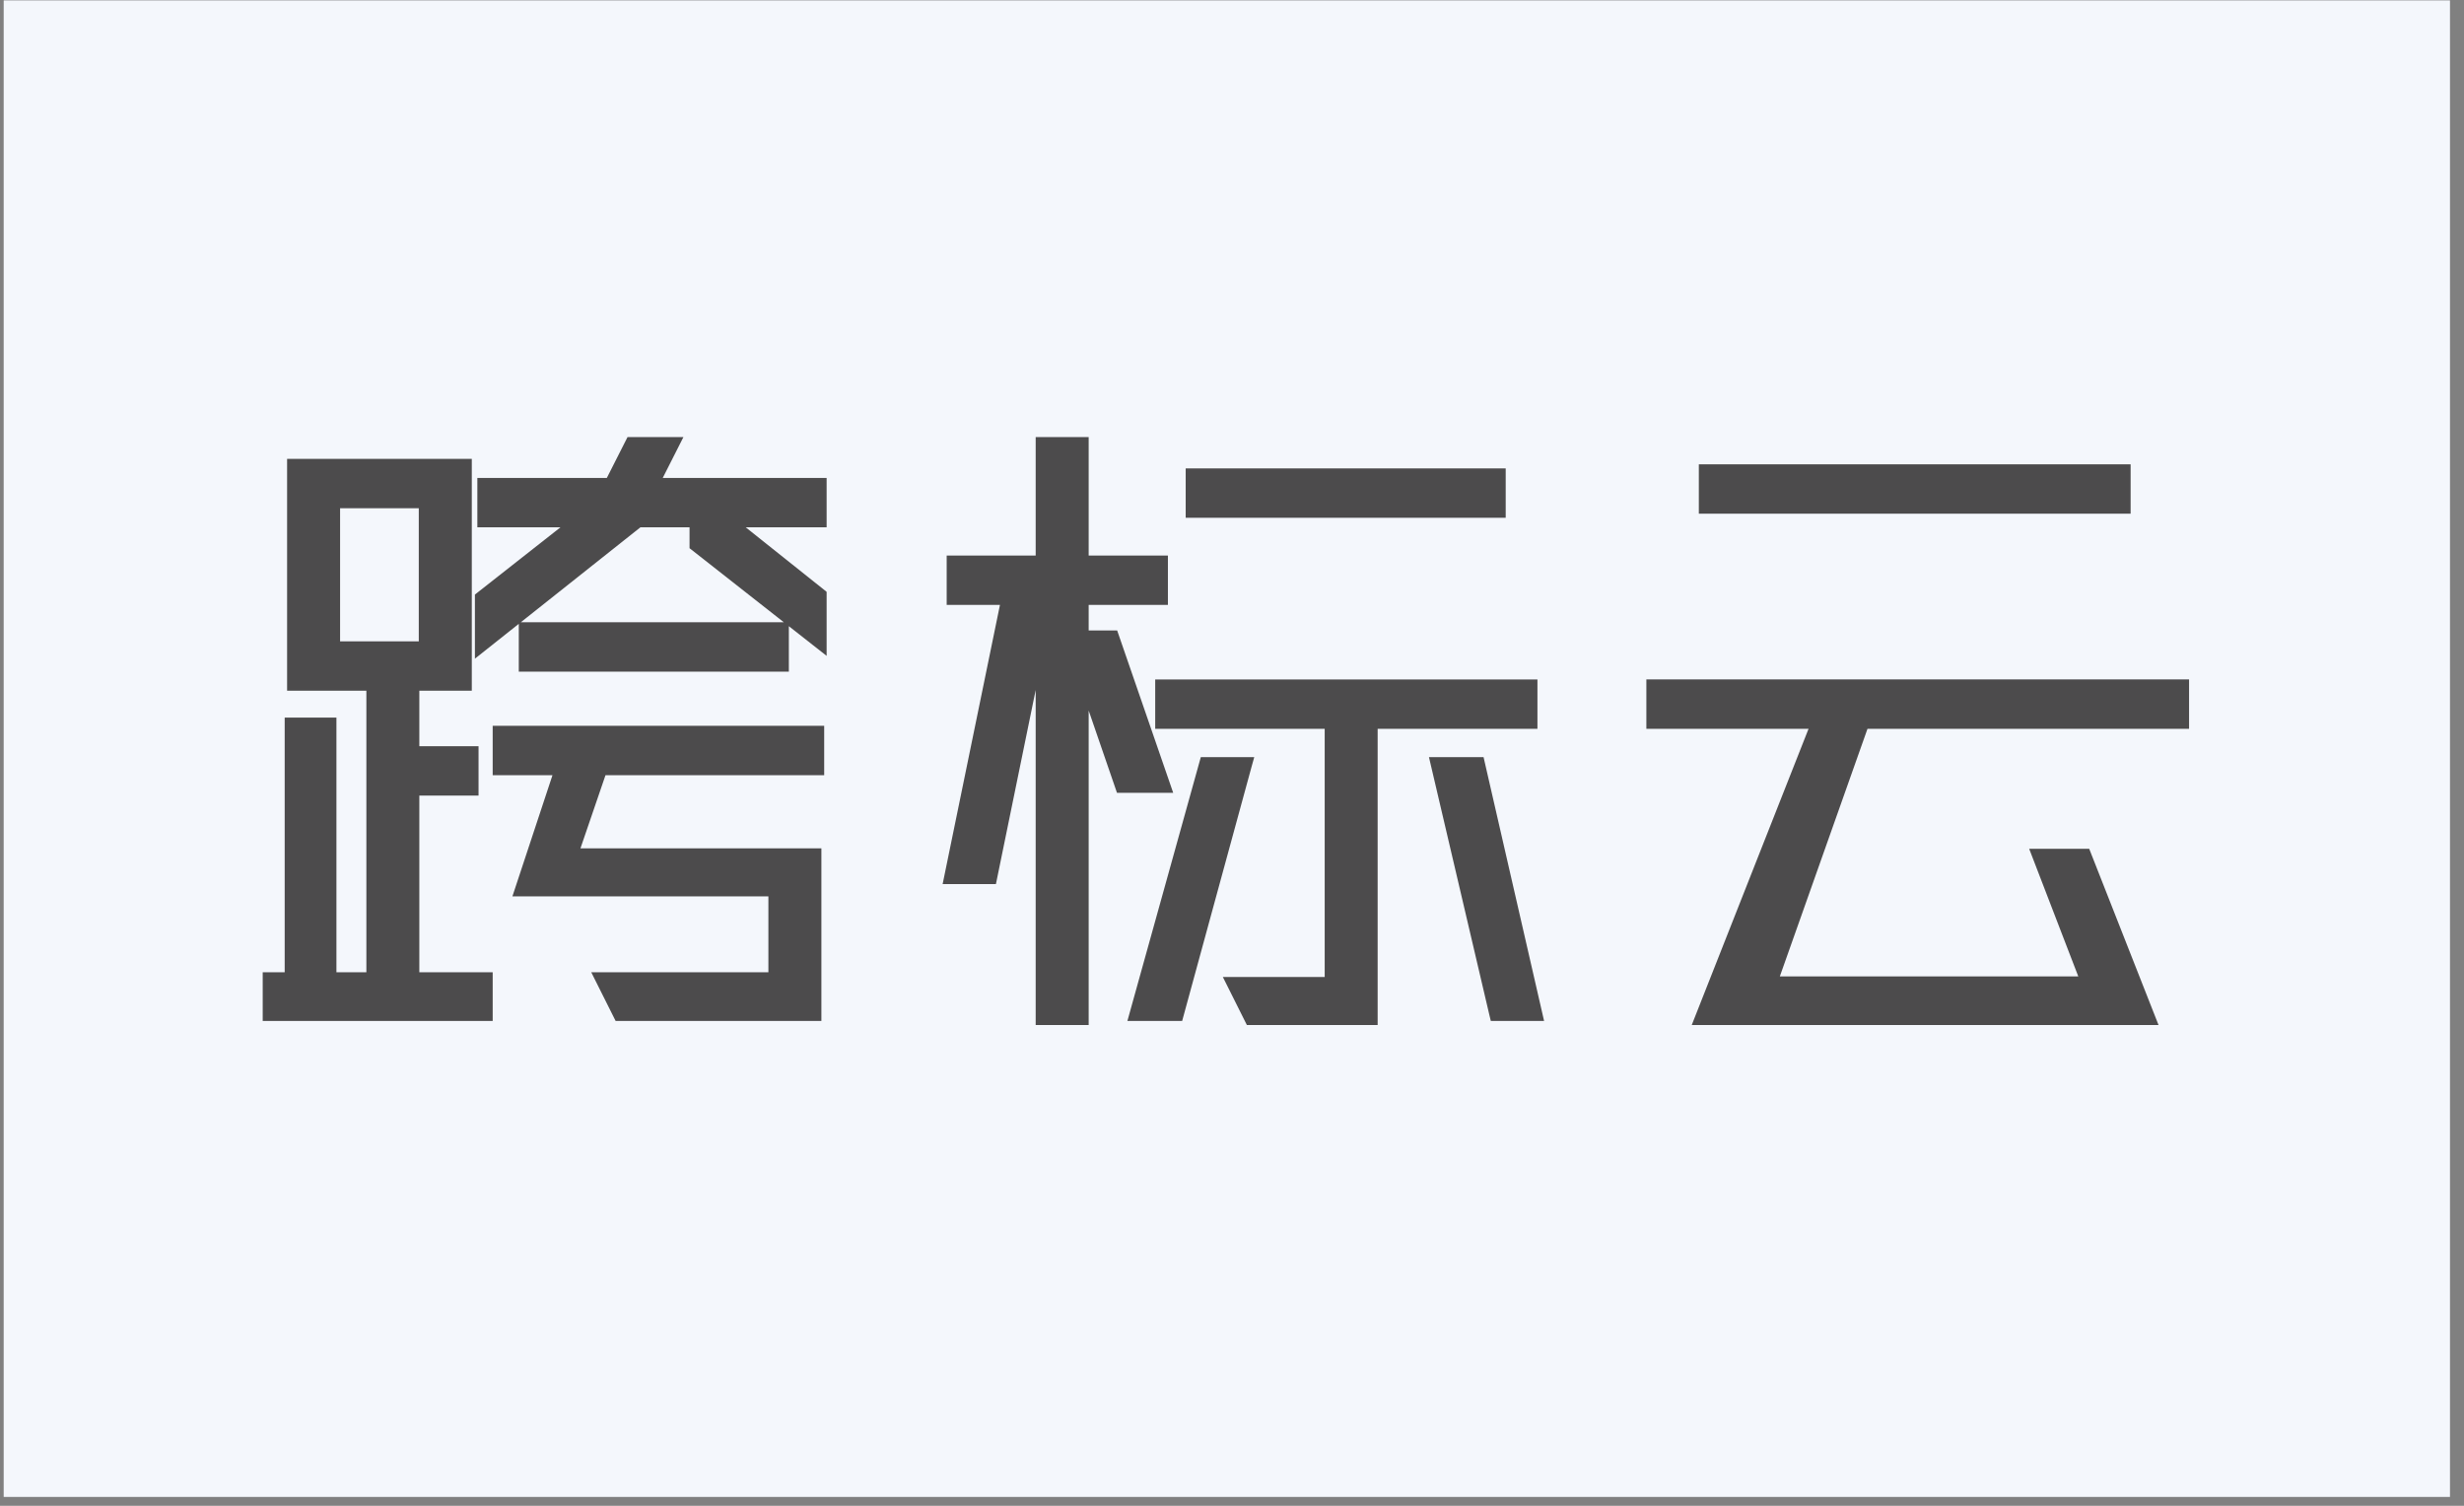 <?xml version="1.0" encoding="UTF-8"?>
<svg width="126px" height="77px" viewBox="0 0 126 77" version="1.1" xmlns="http://www.w3.org/2000/svg" xmlns:xlink="http://www.w3.org/1999/xlink">
    <rect x="0" y="0" width="126" height="77" fill="#808080" stroke="none"/>
    <!-- Generator: Sketch 58 (84663) - https://sketch.com -->
    <title>示例图</title>
    <desc>Created with Sketch.</desc>
    <g id="页面-1" stroke="none" stroke-width="1" fill="none" fill-rule="evenodd">
        <g id="我的商标-填写商标信息-基本信息" transform="translate(-814, -555)">
            <g id="编组-5" transform="translate(630, 500)">
                <g id="编组-27" transform="translate(168, 30)">
                    <g id="编组-28">
                        <g id="编组-26" transform="translate(16.189, 25.019)">
                            <rect id="矩形" fill="#F4F7FC" x="0" y="0" width="125.094" height="76.528"></rect>
                            <g id="编组" transform="translate(13.245, 22.075)" fill="#4C4B4C">
                                <polygon id="Fill-1" points="59.638 16.623 62.734 29.838 62.801 30.114 65.525 30.114 62.43 16.623"></polygon>
                                <polygon id="Fill-2" points="47.198 4.383 63.562 4.383 63.562 1.859 47.198 1.859"></polygon>
                                <polygon id="Fill-3" points="65.185 12.652 45.639 12.652 45.639 15.175 54.306 15.175 54.306 27.866 49.098 27.866 50.327 30.323 57.014 30.323 57.014 15.175 65.185 15.175"></polygon>
                                <polygon id="Fill-4" points="50.704 16.623 47.971 16.623 44.217 30.114 47.017 30.114 50.578 17.074"></polygon>
                                <polygon id="Fill-5" points="39.527 0.256 39.527 6.316 34.976 6.316 34.976 8.839 37.7 8.839 34.769 23.114 37.494 23.114 39.527 13.19 39.527 30.323 42.237 30.323 42.237 14.241 43.685 18.449 46.56 18.449 43.693 10.144 42.237 10.144 42.237 8.839 46.289 8.839 46.289 6.316 42.237 6.316 42.237 0.256"></polygon>
                                <path d="M18.656,0.256 L17.596,2.348 L10.976,2.348 L10.976,4.871 L15.226,4.871 L10.851,8.31 L10.851,11.589 L13.095,9.807 L13.095,12.253 L26.905,12.253 L26.905,9.927 L28.837,11.444 L28.837,8.17 L24.699,4.871 L28.837,4.871 L28.837,2.348 L20.455,2.348 L21.514,0.256 L18.656,0.256 Z M19.314,4.871 L21.827,4.871 L21.827,5.939 L26.648,9.726 L13.199,9.726 L19.314,4.871 Z" id="Fill-6"></path>
                                <path d="M1.247,1.371 L1.247,13.226 L5.301,13.226 L5.301,27.624 L3.77,27.624 L3.77,14.601 L1.124,14.601 L1.124,27.624 L5.12227395e-05,27.624 L5.12227395e-05,28.427 L5.12227395e-05,29.453 L5.12227395e-05,30.114 L11.76,30.114 L11.76,27.624 L8.009,27.624 L8.009,18.589 L11.037,18.589 L11.037,16.065 L8.009,16.065 L8.009,13.226 L10.692,13.226 L10.692,1.371 L1.247,1.371 Z M3.957,10.702 L7.981,10.702 L7.981,3.895 L3.957,3.895 L3.957,10.702 Z" id="Fill-7"></path>
                                <polygon id="Fill-8" points="23.332 17.546 28.712 17.546 28.712 15.019 12.769 15.019 11.76 15.019 11.76 17.546 14.818 17.546 12.769 23.742 15.48 23.742 25.859 23.742 25.859 27.624 16.8 27.624 18.047 30.114 25.859 30.114 27.552 30.114 28.569 30.114 28.569 21.296 28.568 21.296 28.569 21.288 16.248 21.288 17.529 17.546"></polygon>
                                <polygon id="Fill-9" points="73.438 4.174 95.518 4.174 95.518 1.65 73.438 1.65"></polygon>
                                <polygon id="Fill-10" points="70.755 12.65 70.755 15.176 78.608 15.176 79.048 15.176 73.075 30.323 96.946 30.323 93.401 21.311 90.331 21.311 92.841 27.834 77.581 27.834 82.062 15.176 82.453 15.176 98.507 15.176 98.507 12.65"></polygon>
                            </g>
                        </g>
                    </g>
                </g>
            </g>
        </g>
    </g>
</svg>